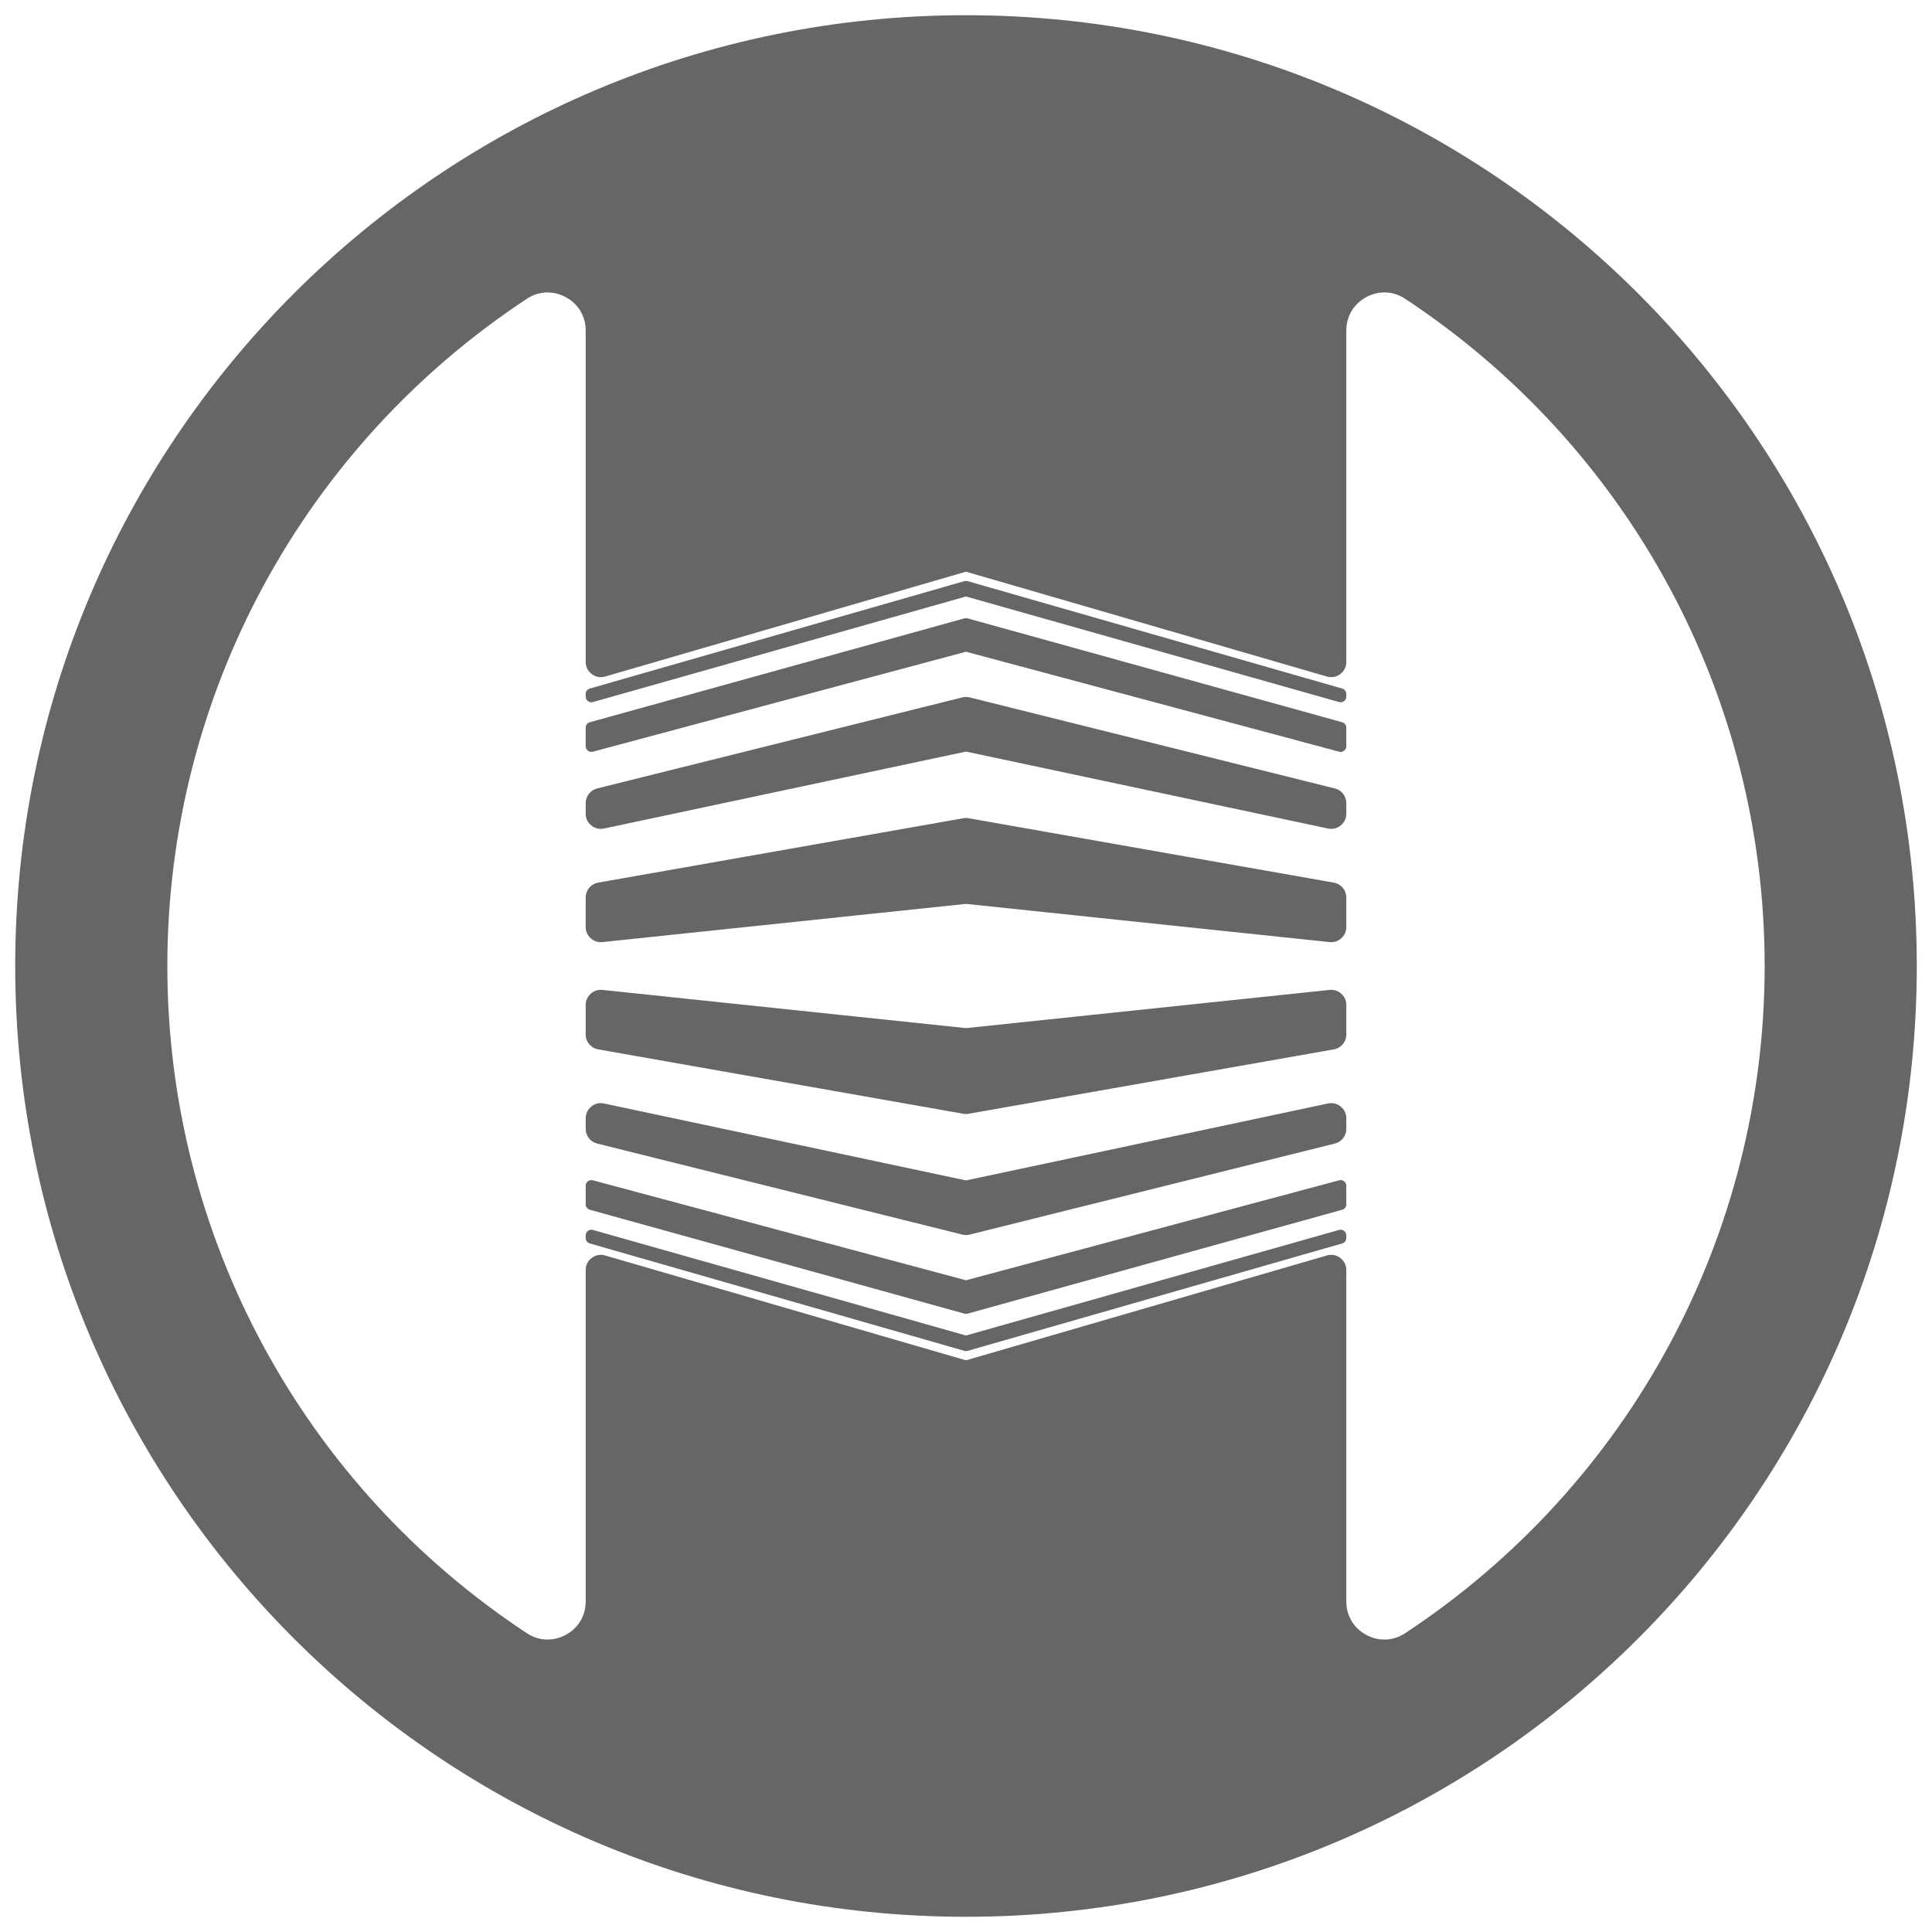 <?xml version="1.0" encoding="UTF-8"?>
<!DOCTYPE svg PUBLIC "-//W3C//DTD SVG 1.1//EN" "http://www.w3.org/Graphics/SVG/1.1/DTD/svg11.dtd">
<!-- Creator: CorelDRAW X7 -->
<svg xmlns="http://www.w3.org/2000/svg" xml:space="preserve" width="10in" height="10in" version="1.1" style="shape-rendering:geometricPrecision; text-rendering:geometricPrecision; image-rendering:optimizeQuality; fill-rule:evenodd; clip-rule:evenodd"
viewBox="0 0 1000000 1000000"
 xmlns:xlink="http://www.w3.org/1999/xlink">
 <defs>
  <style type="text/css">
   <![CDATA[
    .str0 {stroke:black;stroke-width:694.488}
    .str1 {stroke:black;stroke-width:694.488}
    .fil0 {fill:none}
    .fil1 {fill:#666666}
   ]]>
  </style>
 </defs>
 <g id="Layer_x0020_1" visibility="hidden">
  <path class="fil0 str0" d="M500000 7874c271794,0 492126,220332 492126,492126 0,271794 -220332,492126 -492126,492126 -271794,0 -492126,-220332 -492126,-492126 0,-271794 220332,-492126 492126,-492126z"/>
  <polygon class="fil0 str0" points="183854,208854 500000,100521 500000,500000 183854,500000 "/>
  <line class="fil0 str0" x1="183854" y1="500000" x2="992126" y2= "500000" />
  <line class="fil0 str0" x1="-176058" y1="115528" x2="122933" y2= "12596" />
 </g>
 <g id="Layer_x0020_2" visibility="hidden">
  <line class="fil0 str0" x1="183854" y1="492126" x2="987698" y2= "407639" />
  <line class="fil0 str0" x1="183854" y1="484253" x2="979846" y2= "343898" />
  <line class="fil0 str0" x1="183854" y1="476378" x2="974463" y2= "308329" />
  <line class="fil0 str0" x1="183854" y1="470473" x2="968117" y2= "274935" />
  <line class="fil0 str0" x1="183854" y1="464569" x2="964585" y2= "255372" />
  <line class="fil0 str0" x1="183854" y1="459649" x2="962730" y2= "243648" />
  <line class="fil0 str0" x1="183854" y1="456501" x2="961588" y2= "236425" />
  <line class="fil0 str0" x1="183854" y1="454139" x2="960815" y2= "231349" />
 </g>
 <g id="Layer_x0020_3" visibility="hidden">
  <polygon class="fil1" points="183854,492126 183854,484253 500000,428508 500000,458898 "/>
  <polygon class="fil1" points="183854,476378 183854,470473 500000,391649 500000,409180 "/>
  <polygon class="fil1" points="183854,464569 183854,459649 500000,371975 500000,379858 "/>
  <polygon class="fil1" points="183854,456501 183854,454139 500000,363486 500002,367041 "/>
  <polygon class="fil1" points="183854,452958 183854,208854 500000,100521 500000,361109 "/>
 </g>
 <g id="Layer_x0020_4" visibility="hidden">
  <path class="fil1" d="M303150 500000l0 -15720 631174 -111292 0 60673 -631174 66339zm0 -31441l0 -11789 631174 -157369 0 34999 -631174 134159zm0 -23578l0 -9820 631174 -175040 0 15739 -631174 169121zm0 -16105l0 -4717 631174 -180985 4 7097 -631178 178605zm0 -7074l0 -487346 631174 -216284 0 520256 -631174 183374z"/>
  <rect class="fil0 str0" x="303150" y="-29745" width="196850" height="897917"/>
 </g>
 <g id="Layer_x0020_6" visibility="hidden">
  <path class="fil0 str1" d="M500000 197486c41193,0 222035,5050 222035,70272 0,8904 -3607,16934 -9365,23599l-14895 17242 -14897 -17241c-9159,-10602 -45713,-19358 -58927,-22056 -40031,-8173 -83157,-10987 -123951,-10987 -40794,0 -83920,2814 -123951,10987 -13214,2698 -49768,11454 -58927,22056l-14897 17241 -14895 -17242c-5758,-6665 -9365,-14695 -9365,-23599 0,-65222 180842,-70272 222035,-70272z"/>
  <path class="fil0 str0" d="M500000 217171c111755,0 202350,22648 202350,50587 0,3683 -1588,7271 -4576,10730 -19686,-22784 -100748,-39858 -197774,-39858 -97026,0 -178088,17074 -197774,39858 -2988,-3459 -4576,-7047 -4576,-10730 0,-27939 90595,-50587 202350,-50587z"/>
 </g>
 <g id="Layer_x0020_5">
  <path class="fil1" d="M500000 7874c271793,0 492126,220333 492126,492126 0,271793 -220333,492126 -492126,492126 -271793,0 -492126,-220333 -492126,-492126 0,-271793 220333,-492126 492126,-492126zm0 288031c0,0 0,0 0,0l-186780 54265c-2457,713 -4878,271 -6924,-1265 -2046,-1536 -3146,-3738 -3146,-6297l0 -171495c0,-7431 -3807,-13806 -10349,-17330 -6238,-3361 -13369,-3228 -19444,437 -116696,76637 -186743,206123 -186743,345780 0,139657 70047,269143 186743,345780 6075,3665 13206,3798 19444,437 6542,-3524 10349,-9899 10349,-17330l0 -171496c0,-2559 1100,-4760 3146,-6297 2046,-1536 4467,-1978 6924,-1264l186780 54264c0,0 0,0 0,0 0,0 0,0 0,0l186780 -54264c2457,-714 4878,-272 6924,1264 2046,1537 3146,3738 3146,6297l0 171496c0,7431 3807,13806 10349,17330 6238,3361 13369,3228 19444,-437 116696,-76637 186743,-206123 186743,-345780 0,-139657 -70047,-269143 -186743,-345780 -6075,-3665 -13206,-3798 -19444,-437 -6542,3524 -10349,9899 -10349,17330l0 171495c0,2559 -1100,4761 -3146,6297 -2046,1536 -4467,1978 -6924,1265l-186780 -54265c0,0 0,0 0,0zm0 93114l-187339 39819c-2404,511 -4683,-36 -6592,-1582 -1910,-1547 -2919,-3662 -2919,-6120l0 -5405c0,-3662 2415,-6755 5969,-7640l188976 -47117c1309,-327 2501,-327 3810,0l188976 47117c3554,885 5969,3978 5969,7640l0 5405c0,2458 -1009,4573 -2919,6120 -1909,1546 -4188,2093 -6592,1582l-187339 -39819zm0 221962l187339 -39820c2404,-511 4683,36 6592,1583 1910,1546 2919,3662 2919,6119l0 5406c0,3662 -2415,6754 -5969,7640l-188976 47117c-1309,326 -2501,326 -3810,0l-188976 -47117c-3554,-886 -5969,-3978 -5969,-7640l0 -5406c0,-2457 1009,-4573 2919,-6119 1909,-1547 4188,-2094 6592,-1583l187339 39820zm2 -78826l188151 -19775c2301,-243 4373,431 6092,1979 1719,1547 2605,3538 2605,5851l0 15196c0,3855 -2710,7085 -6506,7754l-188977 33321c-949,168 -1785,168 -2734,0l-188977 -33321c-3796,-669 -6506,-3899 -6506,-7754l0 -15196c0,-2313 886,-4304 2605,-5851 1719,-1548 3791,-2222 6092,-1979l188155 19775zm-4 -64311l-188151 19776c-2301,242 -4373,-432 -6092,-1979 -1719,-1548 -2605,-3539 -2605,-5852l0 -15196c0,-3855 2710,-7085 6506,-7754l188977 -33321c949,-168 1785,-168 2734,0l188977 33321c3796,669 6506,3899 6506,7754l0 15196c0,2313 -886,4304 -2605,5852 -1719,1547 -3791,2221 -6092,1979l-188155 -19776zm4 223412l193092 -54639c919,-261 1823,-91 2585,486 762,577 1171,1399 1171,2355l0 1314c0,1337 -853,2469 -2139,2838l-193897 55599c-556,160 -1072,160 -1628,0l-193897 -55599c-1286,-369 -2139,-1501 -2139,-2838l0 -1314c0,-956 409,-1778 1171,-2355 762,-577 1666,-747 2585,-486l193096 54639zm0 -28586l193131 -51749c917,-246 1810,-68 2562,509 753,578 1155,1394 1155,2343l0 9555c0,1346 -866,2486 -2163,2846l-193898 53772c-540,149 -1038,149 -1578,0l-193898 -53772c-1297,-360 -2163,-1500 -2163,-2846l0 -9555c0,-949 402,-1765 1155,-2343 752,-577 1645,-755 2562,-509l193135 51749zm-4 -325340l-193131 51748c-917,246 -1810,68 -2562,-509 -753,-578 -1155,-1394 -1155,-2343l0 -9555c0,-1346 866,-2486 2163,-2845l193898 -53772c540,-150 1038,-150 1578,0l193898 53772c1297,359 2163,1499 2163,2845l0 9555c0,949 -402,1765 -1155,2343 -752,577 -1645,755 -2562,509l-193135 -51748zm0 -28587l-193092 54640c-919,260 -1823,90 -2585,-487 -762,-576 -1171,-1399 -1171,-2355l0 -1313c0,-1337 853,-2470 2139,-2839l193897 -55599c556,-160 1072,-160 1628,0l193897 55599c1286,369 2139,1502 2139,2839l0 1313c0,956 -409,1779 -1171,2355 -762,577 -1666,747 -2585,487l-193096 -54640z"/>
 </g>
</svg>
